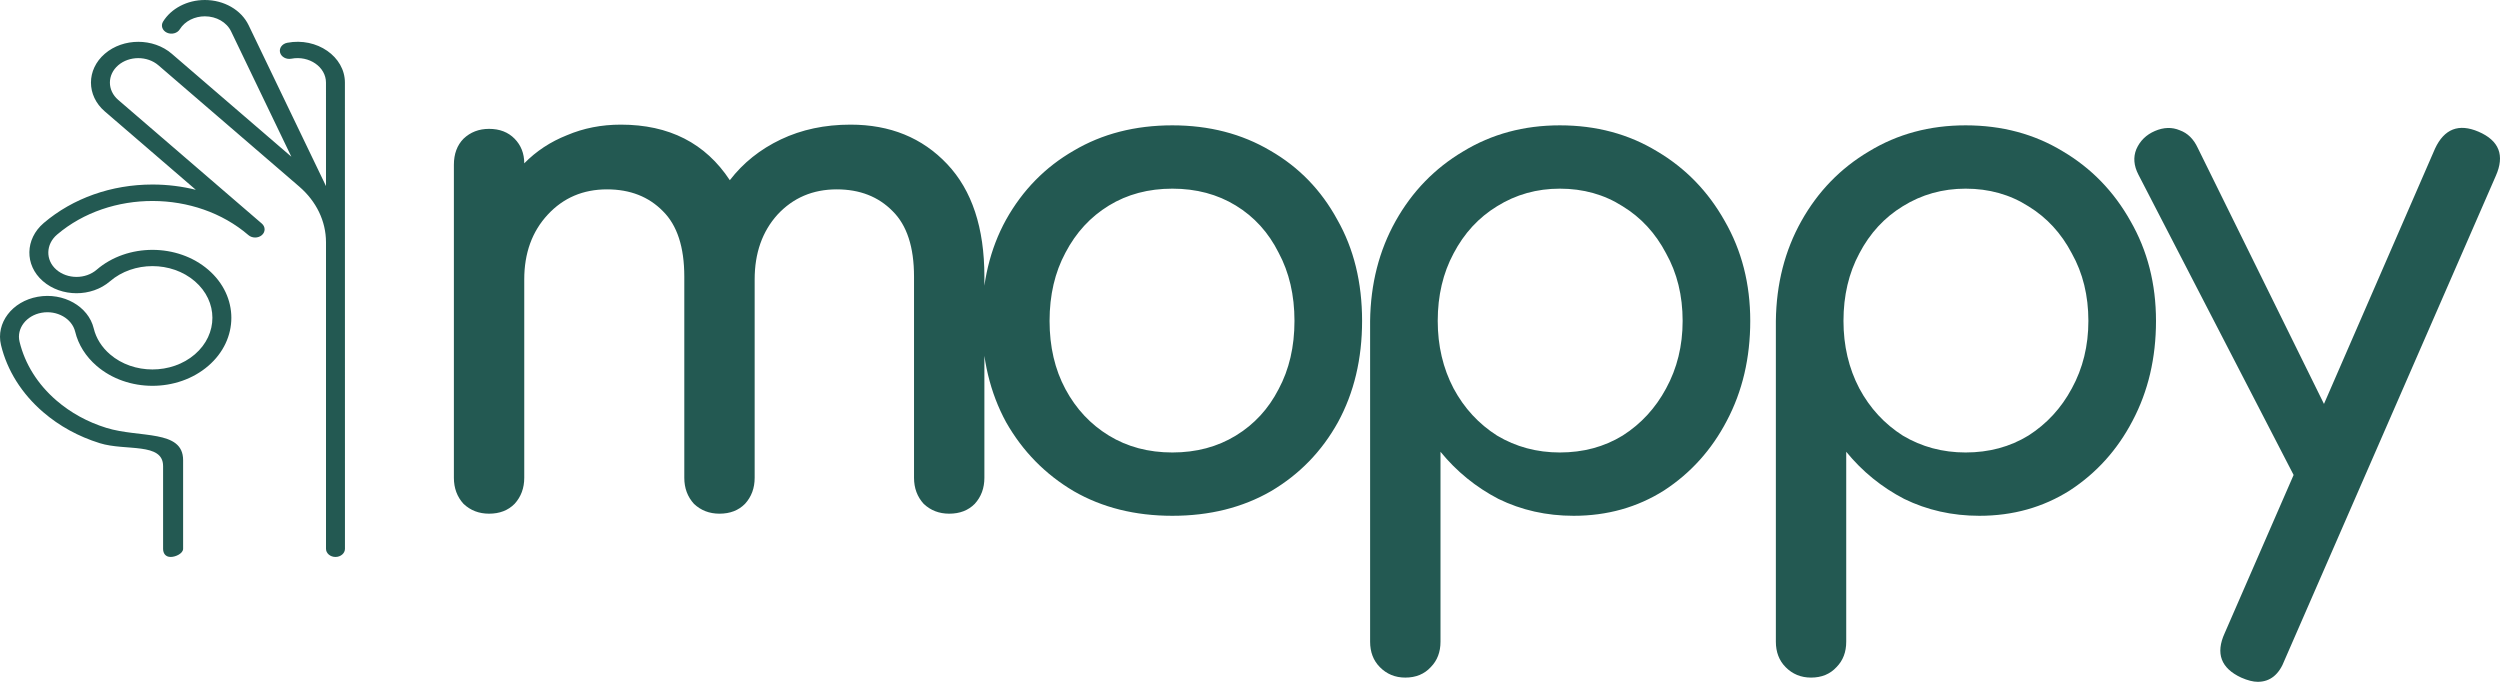 <svg width="110" height="30" viewBox="0 0 110 30" fill="none" xmlns="http://www.w3.org/2000/svg">
<path d="M1.66 13.058C2.788 12.856 3.89 13.479 4.124 14.45C4.228 14.882 4.476 15.277 4.841 15.591C5.87 16.478 7.545 16.478 8.574 15.591C9.603 14.705 9.603 13.263 8.574 12.376C7.542 11.487 5.874 11.487 4.841 12.376C4.024 13.08 2.699 13.078 1.885 12.368C1.075 11.662 1.101 10.513 1.926 9.811C3.209 8.72 4.906 8.119 6.707 8.119C6.714 8.119 6.721 8.119 6.728 8.119C7.376 8.121 8.011 8.2 8.617 8.352C7.096 7.043 5.343 5.533 4.612 4.903C3.799 4.203 3.799 3.065 4.612 2.365C5.424 1.665 6.746 1.665 7.558 2.365C8.509 3.184 10.995 5.324 12.82 6.896L10.169 1.383C9.976 0.979 9.522 0.718 9.013 0.718C8.581 0.718 8.142 0.915 7.91 1.29C7.803 1.464 7.553 1.533 7.346 1.439C7.139 1.344 7.068 1.125 7.174 0.953C7.527 0.378 8.231 0 9.013 0H9.014C9.851 0 10.613 0.432 10.939 1.109L14.344 8.188C14.343 6.407 14.343 4.356 14.343 3.634C14.343 2.946 13.6 2.433 12.82 2.583C12.595 2.626 12.373 2.504 12.323 2.31C12.273 2.117 12.415 1.925 12.639 1.882C13.943 1.632 15.176 2.491 15.176 3.634C15.176 5.045 15.178 23.668 15.178 24.147C15.178 24.345 14.991 24.506 14.761 24.506C14.53 24.506 14.344 24.345 14.344 24.147V11.175C14.344 11.144 14.344 10.956 14.344 10.658C14.343 9.731 13.92 8.858 13.164 8.207C11.379 6.671 8.096 3.843 6.969 2.872C6.481 2.453 5.688 2.453 5.201 2.872C4.714 3.292 4.714 3.976 5.201 4.395C6.404 5.432 10.374 8.85 11.521 9.838C11.683 9.978 11.684 10.205 11.521 10.346C11.358 10.486 11.094 10.486 10.932 10.346C8.617 8.352 4.84 8.341 2.511 10.322C2.014 10.745 1.993 11.44 2.478 11.864C2.966 12.289 3.761 12.291 4.252 11.869C5.606 10.702 7.809 10.702 9.164 11.869C10.518 13.035 10.518 14.933 9.164 16.099C7.807 17.268 5.61 17.269 4.252 16.099C3.772 15.685 3.445 15.166 3.308 14.596C3.167 14.014 2.506 13.64 1.83 13.761C1.155 13.882 0.72 14.453 0.86 15.034C1.097 16.016 1.658 16.911 2.484 17.622C3.114 18.164 3.851 18.569 4.676 18.825C6.141 19.28 8.057 18.889 8.057 20.246V24.147C8.057 24.345 7.74 24.506 7.51 24.506C7.279 24.506 7.176 24.345 7.176 24.147V20.509C7.176 19.453 5.529 19.854 4.394 19.501C3.452 19.208 2.611 18.747 1.895 18.13C0.954 17.319 0.314 16.299 0.044 15.181C-0.19 14.212 0.535 13.259 1.66 13.058Z" fill="#235952"/>
<path d="M21.519 22.602C21.073 22.602 20.699 22.457 20.395 22.169C20.112 21.859 19.971 21.477 19.971 21.023V7.249C19.971 6.774 20.112 6.392 20.395 6.103C20.699 5.814 21.073 5.67 21.519 5.67C21.984 5.67 22.358 5.814 22.642 6.103C22.925 6.392 23.067 6.753 23.067 7.187C23.593 6.65 24.22 6.237 24.949 5.948C25.677 5.639 26.466 5.484 27.316 5.484C29.441 5.484 31.04 6.299 32.112 7.929C32.699 7.166 33.448 6.568 34.359 6.134C35.269 5.701 36.291 5.484 37.425 5.484C39.165 5.484 40.582 6.062 41.674 7.218C42.767 8.373 43.313 10.024 43.313 12.17V21.023C43.313 21.477 43.172 21.859 42.889 22.169C42.605 22.457 42.231 22.602 41.765 22.602C41.32 22.602 40.946 22.457 40.642 22.169C40.359 21.859 40.217 21.477 40.217 21.023V12.17C40.217 10.87 39.904 9.911 39.276 9.291C38.649 8.652 37.829 8.332 36.818 8.332C35.765 8.332 34.895 8.703 34.207 9.446C33.539 10.189 33.205 11.138 33.205 12.294V21.023C33.205 21.477 33.064 21.859 32.78 22.169C32.497 22.457 32.123 22.602 31.657 22.602C31.212 22.602 30.838 22.457 30.534 22.169C30.251 21.859 30.109 21.477 30.109 21.023V12.17C30.109 10.87 29.795 9.911 29.168 9.291C28.541 8.652 27.721 8.332 26.709 8.332C25.657 8.332 24.787 8.703 24.099 9.446C23.411 10.189 23.067 11.138 23.067 12.294V21.023C23.067 21.477 22.925 21.859 22.642 22.169C22.358 22.457 21.984 22.602 21.519 22.602ZM51.584 22.695C49.945 22.695 48.498 22.334 47.244 21.611C45.989 20.869 44.997 19.857 44.269 18.578C43.561 17.278 43.206 15.792 43.206 14.12C43.206 12.428 43.561 10.942 44.269 9.663C44.997 8.363 45.989 7.352 47.244 6.629C48.498 5.887 49.945 5.515 51.584 5.515C53.203 5.515 54.64 5.887 55.895 6.629C57.15 7.352 58.131 8.363 58.839 9.663C59.568 10.942 59.932 12.428 59.932 14.12C59.932 15.792 59.578 17.278 58.87 18.578C58.161 19.857 57.18 20.869 55.925 21.611C54.671 22.334 53.224 22.695 51.584 22.695ZM51.584 19.909C52.637 19.909 53.568 19.661 54.377 19.166C55.187 18.671 55.814 17.99 56.259 17.123C56.725 16.256 56.957 15.255 56.957 14.12C56.957 12.985 56.725 11.985 56.259 11.118C55.814 10.23 55.187 9.539 54.377 9.044C53.568 8.549 52.637 8.301 51.584 8.301C50.532 8.301 49.601 8.549 48.792 9.044C47.982 9.539 47.345 10.23 46.88 11.118C46.414 11.985 46.181 12.985 46.181 14.12C46.181 15.255 46.414 16.256 46.88 17.123C47.345 17.99 47.982 18.671 48.792 19.166C49.601 19.661 50.532 19.909 51.584 19.909Z" fill="#235952"/>
<path d="M61.834 29.814C61.388 29.814 61.014 29.66 60.71 29.35C60.427 29.061 60.285 28.69 60.285 28.236V14.12C60.306 12.49 60.68 11.025 61.408 9.725C62.137 8.425 63.129 7.403 64.383 6.66C65.638 5.897 67.055 5.515 68.633 5.515C70.232 5.515 71.658 5.897 72.913 6.66C74.168 7.403 75.159 8.425 75.888 9.725C76.637 11.025 77.011 12.49 77.011 14.12C77.011 15.751 76.667 17.216 75.979 18.516C75.311 19.795 74.39 20.817 73.217 21.581C72.043 22.323 70.717 22.695 69.24 22.695C68.046 22.695 66.943 22.447 65.931 21.952C64.94 21.436 64.09 20.745 63.382 19.878V28.236C63.382 28.69 63.24 29.061 62.957 29.35C62.673 29.66 62.299 29.814 61.834 29.814ZM68.633 19.909C69.665 19.909 70.586 19.661 71.395 19.166C72.205 18.65 72.842 17.959 73.308 17.092C73.793 16.205 74.036 15.214 74.036 14.12C74.036 13.006 73.793 12.015 73.308 11.149C72.842 10.261 72.205 9.57 71.395 9.075C70.586 8.559 69.665 8.301 68.633 8.301C67.621 8.301 66.7 8.559 65.871 9.075C65.061 9.57 64.424 10.261 63.958 11.149C63.493 12.015 63.26 13.006 63.26 14.12C63.26 15.214 63.493 16.205 63.958 17.092C64.424 17.959 65.061 18.65 65.871 19.166C66.7 19.661 67.621 19.909 68.633 19.909ZM79.686 29.814C79.241 29.814 78.867 29.66 78.563 29.35C78.28 29.061 78.138 28.69 78.138 28.236V14.12C78.158 12.49 78.533 11.025 79.261 9.725C79.99 8.425 80.981 7.403 82.236 6.66C83.491 5.897 84.907 5.515 86.486 5.515C88.084 5.515 89.511 5.897 90.766 6.66C92.02 7.403 93.012 8.425 93.74 9.725C94.489 11.025 94.864 12.49 94.864 14.12C94.864 15.751 94.52 17.216 93.832 18.516C93.164 19.795 92.243 20.817 91.069 21.581C89.895 22.323 88.57 22.695 87.093 22.695C85.899 22.695 84.796 22.447 83.784 21.952C82.792 21.436 81.942 20.745 81.234 19.878V28.236C81.234 28.69 81.093 29.061 80.809 29.35C80.526 29.66 80.151 29.814 79.686 29.814ZM86.486 19.909C87.518 19.909 88.439 19.661 89.248 19.166C90.057 18.65 90.695 17.959 91.16 17.092C91.646 16.205 91.889 15.214 91.889 14.12C91.889 13.006 91.646 12.015 91.16 11.149C90.695 10.261 90.057 9.57 89.248 9.075C88.439 8.559 87.518 8.301 86.486 8.301C85.474 8.301 84.553 8.559 83.723 9.075C82.914 9.57 82.276 10.261 81.811 11.149C81.346 12.015 81.113 13.006 81.113 14.12C81.113 15.214 81.346 16.205 81.811 17.092C82.276 17.959 82.914 18.65 83.723 19.166C84.553 19.661 85.474 19.909 86.486 19.909Z" fill="#235952"/>
<path d="M99.341 30C99.138 30 98.895 29.938 98.612 29.814C97.722 29.401 97.479 28.752 97.884 27.864L100.919 20.899L94.089 7.682C93.887 7.29 93.856 6.918 93.998 6.567C94.16 6.196 94.433 5.928 94.818 5.763C95.202 5.598 95.567 5.587 95.91 5.732C96.254 5.856 96.518 6.114 96.7 6.506L102.255 17.773L107.142 6.537C107.547 5.67 108.184 5.422 109.054 5.794C109.965 6.186 110.218 6.836 109.813 7.744L100.524 29.04C100.282 29.68 99.887 30 99.341 30Z" fill="#235952"/>
</svg>
